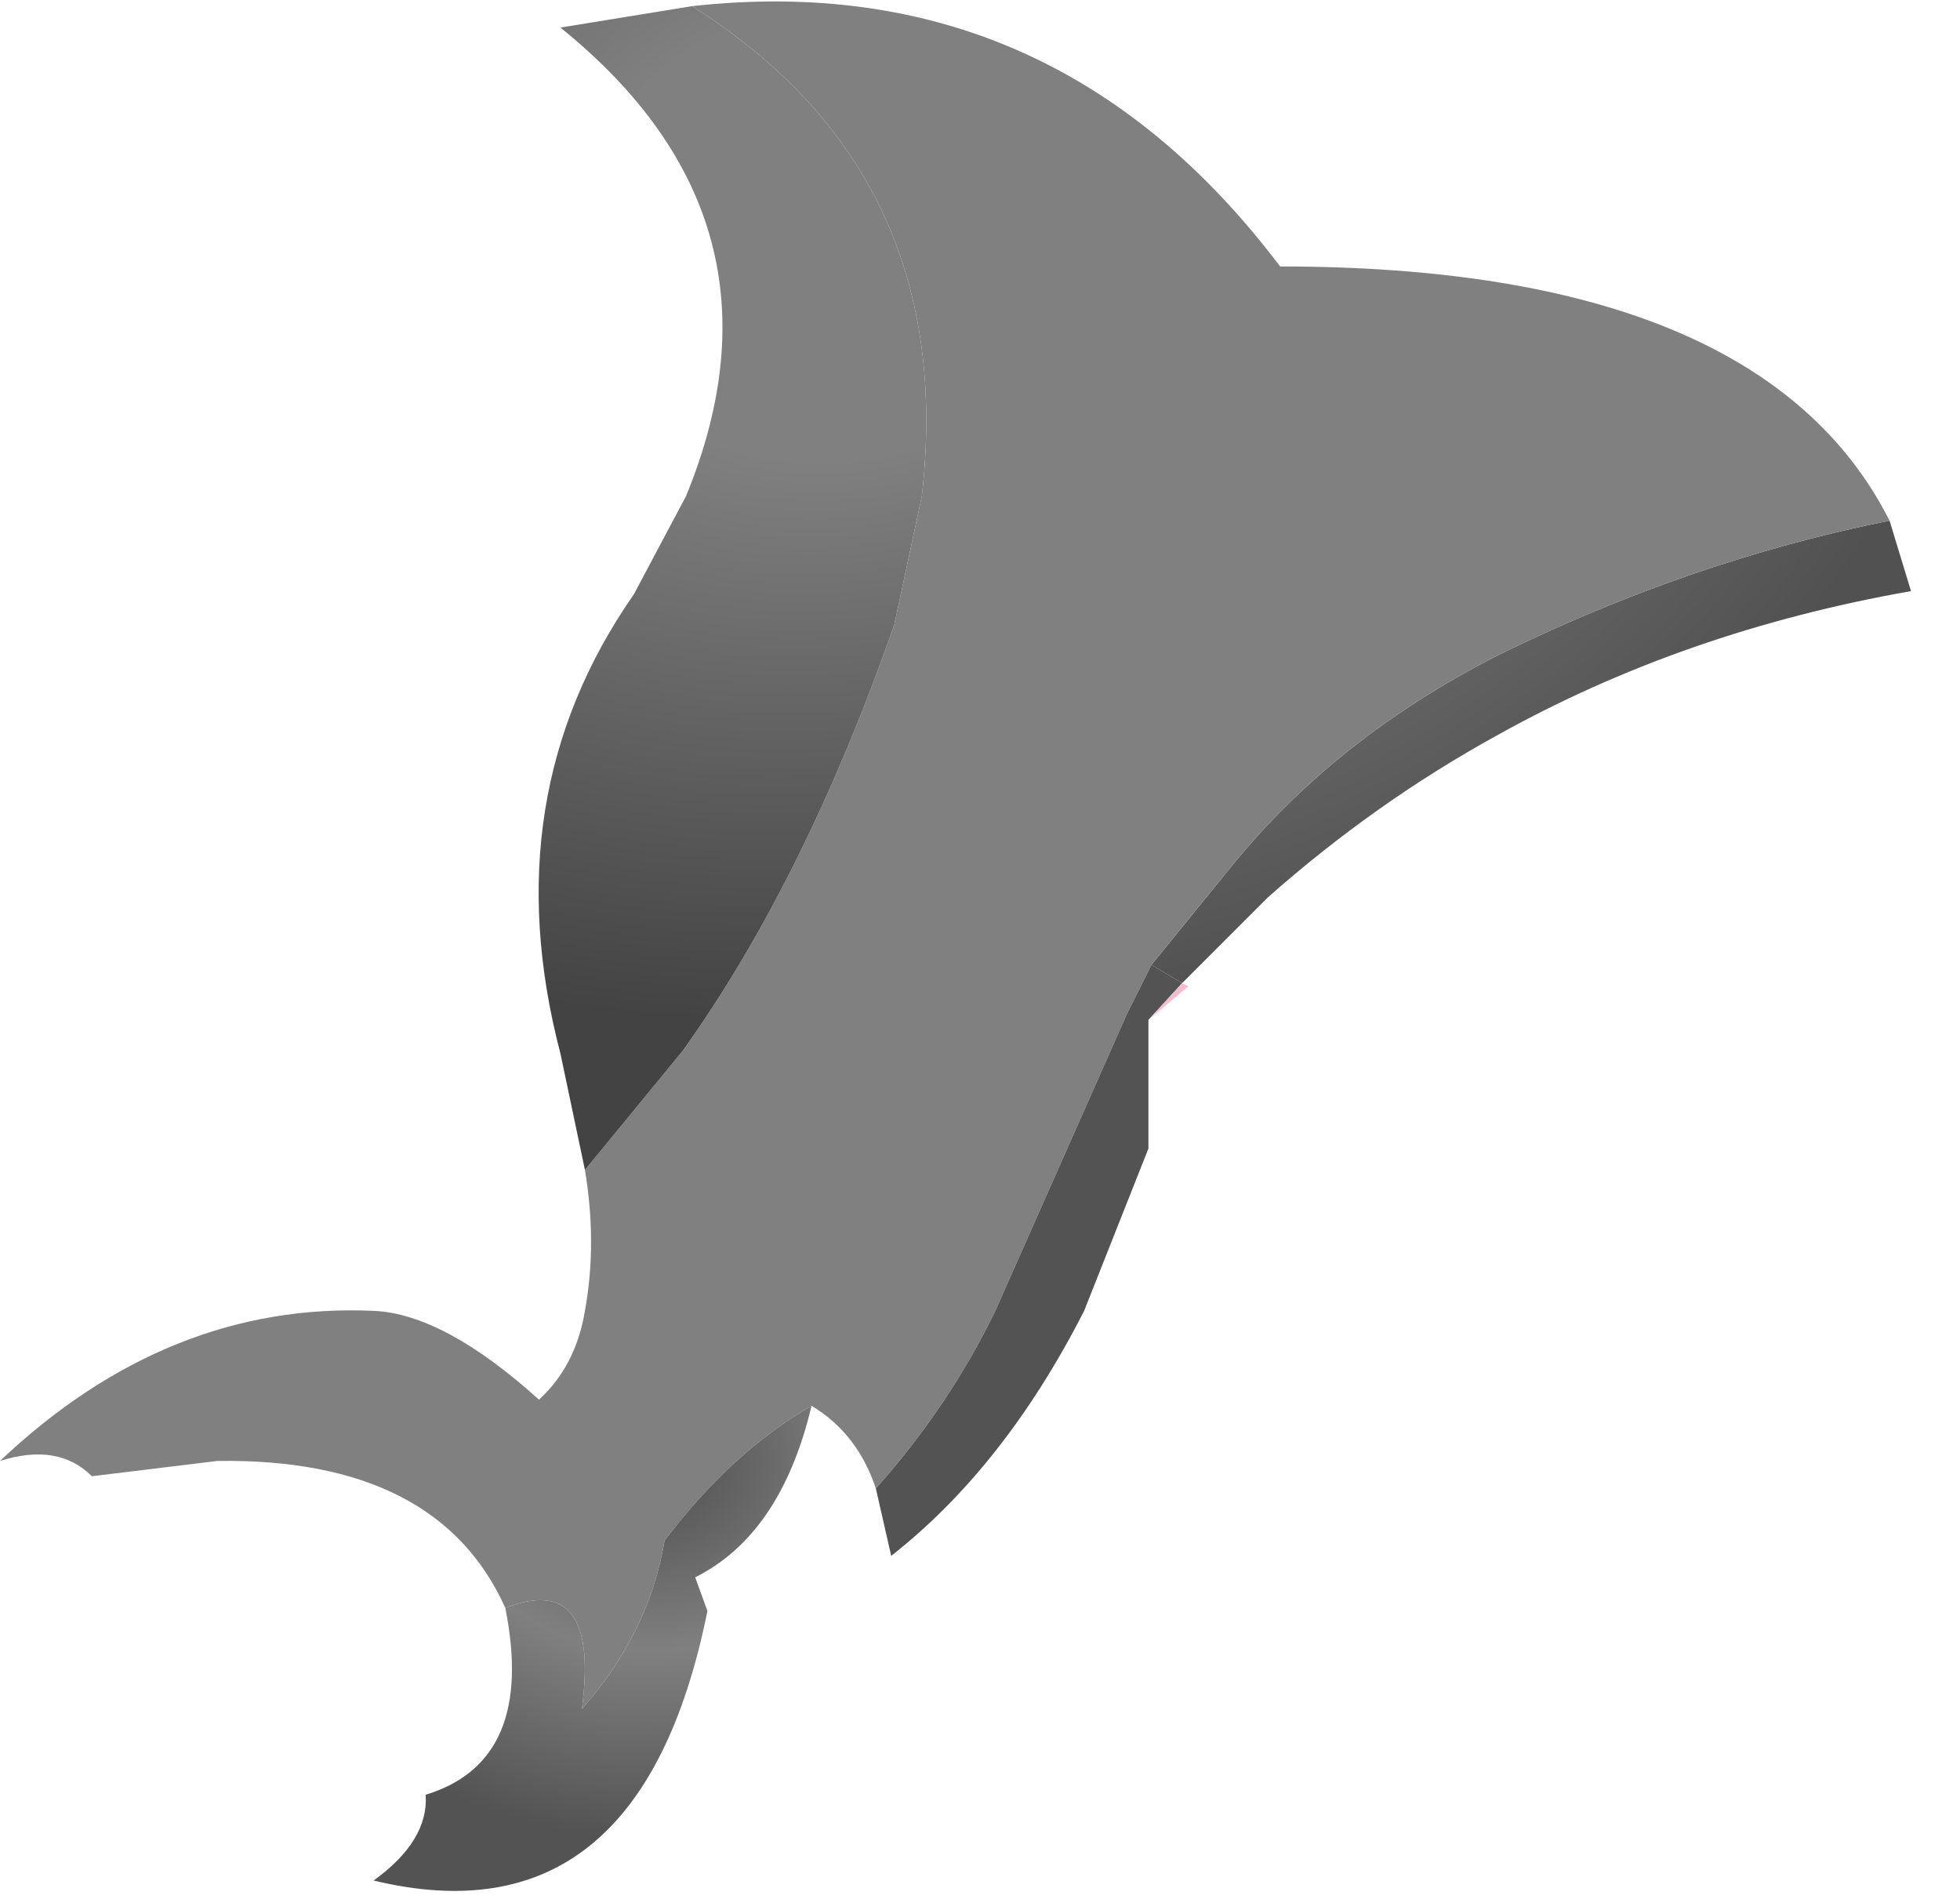 <?xml version="1.0" encoding="utf-8"?>
<svg version="1.1" id="Layer_1"
xmlns="http://www.w3.org/2000/svg"
xmlns:xlink="http://www.w3.org/1999/xlink"
width="32px" height="31px"
xml:space="preserve">
<g id="PathID_2260" transform="matrix(1, 0, 0, 1, 0, 0)">
<radialGradient
id="RadialGradID_697" gradientUnits="userSpaceOnUse" gradientTransform="matrix(0.019, -0.005, 0.004, 0.015, 16.65, 3.8)" spreadMethod ="pad" cx="0" cy="0" r="819.2" fx="0" fy="0" >
<stop  offset="0.294"  style="stop-color:#808080;stop-opacity:1" />
<stop  offset="1"  style="stop-color:#515151;stop-opacity:1" />
</radialGradient>
<path style="fill:url(#RadialGradID_697) " d="M18.8 15.75L20.1 14.15Q21.8 12.05 24.45 10.7Q27.6 9.15 30.85 8.5L31.2 9.65Q27.5 10.3 24.45 12Q22.45 13.1 20.7 14.65L19.3 16.05L18.8 15.75" />
<path style="fill:#808080;fill-opacity:1" d="M11.15 17.15Q13.15 14.35 14.6 10.2L15.05 8.1Q15.65 2.85 11.3 0.1Q17.2 -0.55 20.9 4.35Q28.75 4.35 30.85 8.5Q27.6 9.15 24.45 10.7Q21.8 12.05 20.1 14.15L18.8 15.75L18.4 16.55L16.25 21.4Q15.5 22.95 14.3 24.3Q14 23.4 13.25 22.95Q11.95 23.7 10.85 25.15Q10.6 26.65 9.5 27.9Q9.8 25.65 8.25 26.25Q7.15 23.8 3.55 23.85L1.5 24.1Q0.95 23.55 0 23.85Q2.75 21.25 6.1 21.4Q7.25 21.45 8.8 22.85Q9.4 22.3 9.55 21.4Q9.75 20.3 9.55 19.1L11.15 17.15" />
<radialGradient
id="RadialGradID_698" gradientUnits="userSpaceOnUse" gradientTransform="matrix(0.019, -0.005, 0.004, 0.015, 13.95, 3.7)" spreadMethod ="pad" cx="0" cy="0" r="819.2" fx="0" fy="0" >
<stop  offset="0.294"  style="stop-color:#808080;stop-opacity:1" />
<stop  offset="1"  style="stop-color:#434343;stop-opacity:1" />
</radialGradient>
<path style="fill:url(#RadialGradID_698) " d="M9.55 19.1L9.15 17.2Q8.05 13 10.35 9.7L11.2 8.1Q13.05 3.6 9.15 0.45L11.3 0.1Q15.65 2.85 15.05 8.1L14.6 10.2Q13.15 14.35 11.15 17.15L9.55 19.1" />
<radialGradient
id="RadialGradID_699" gradientUnits="userSpaceOnUse" gradientTransform="matrix(0.007, 0, 0, 0.007, 9.2, 20.3)" spreadMethod ="pad" cx="0" cy="0" r="819.2" fx="0" fy="0" >
<stop  offset="0.294"  style="stop-color:#808080;stop-opacity:1" />
<stop  offset="1"  style="stop-color:#535353;stop-opacity:1" />
</radialGradient>
<path style="fill:url(#RadialGradID_699) " d="M18.8 15.75L19.3 16.05L18.75 16.65L18.75 18.75L17.7 21.4Q16.4 23.95 14.55 25.4L14.3 24.3Q15.5 22.95 16.25 21.4L18.4 16.55L18.8 15.75" />
<path style="fill:#F8BBCC;fill-opacity:1" d="M19.3 16.05L19.4 16.1L18.75 16.65L19.3 16.05" />
<radialGradient
id="RadialGradID_700" gradientUnits="userSpaceOnUse" gradientTransform="matrix(0.009, 0, 0, 0.008, 10.6, 23.85)" spreadMethod ="pad" cx="0" cy="0" r="819.2" fx="0" fy="0" >
<stop  offset="0"  style="stop-color:#808080;stop-opacity:1" />
<stop  offset="0.129"  style="stop-color:#5B5B5B;stop-opacity:1" />
<stop  offset="0.475"  style="stop-color:#808080;stop-opacity:1" />
<stop  offset="0.941"  style="stop-color:#535353;stop-opacity:1" />
</radialGradient>
<path style="fill:url(#RadialGradID_700) " d="M13.25 22.95Q12.75 25.05 11.35 25.75L11.55 26.3Q10.45 31.75 6.1 30.7Q7 30.05 6.95 29.3Q8.75 28.75 8.25 26.25Q9.8 25.65 9.5 27.9Q10.6 26.65 10.85 25.15Q11.95 23.7 13.25 22.95" />
</g>
</svg>
